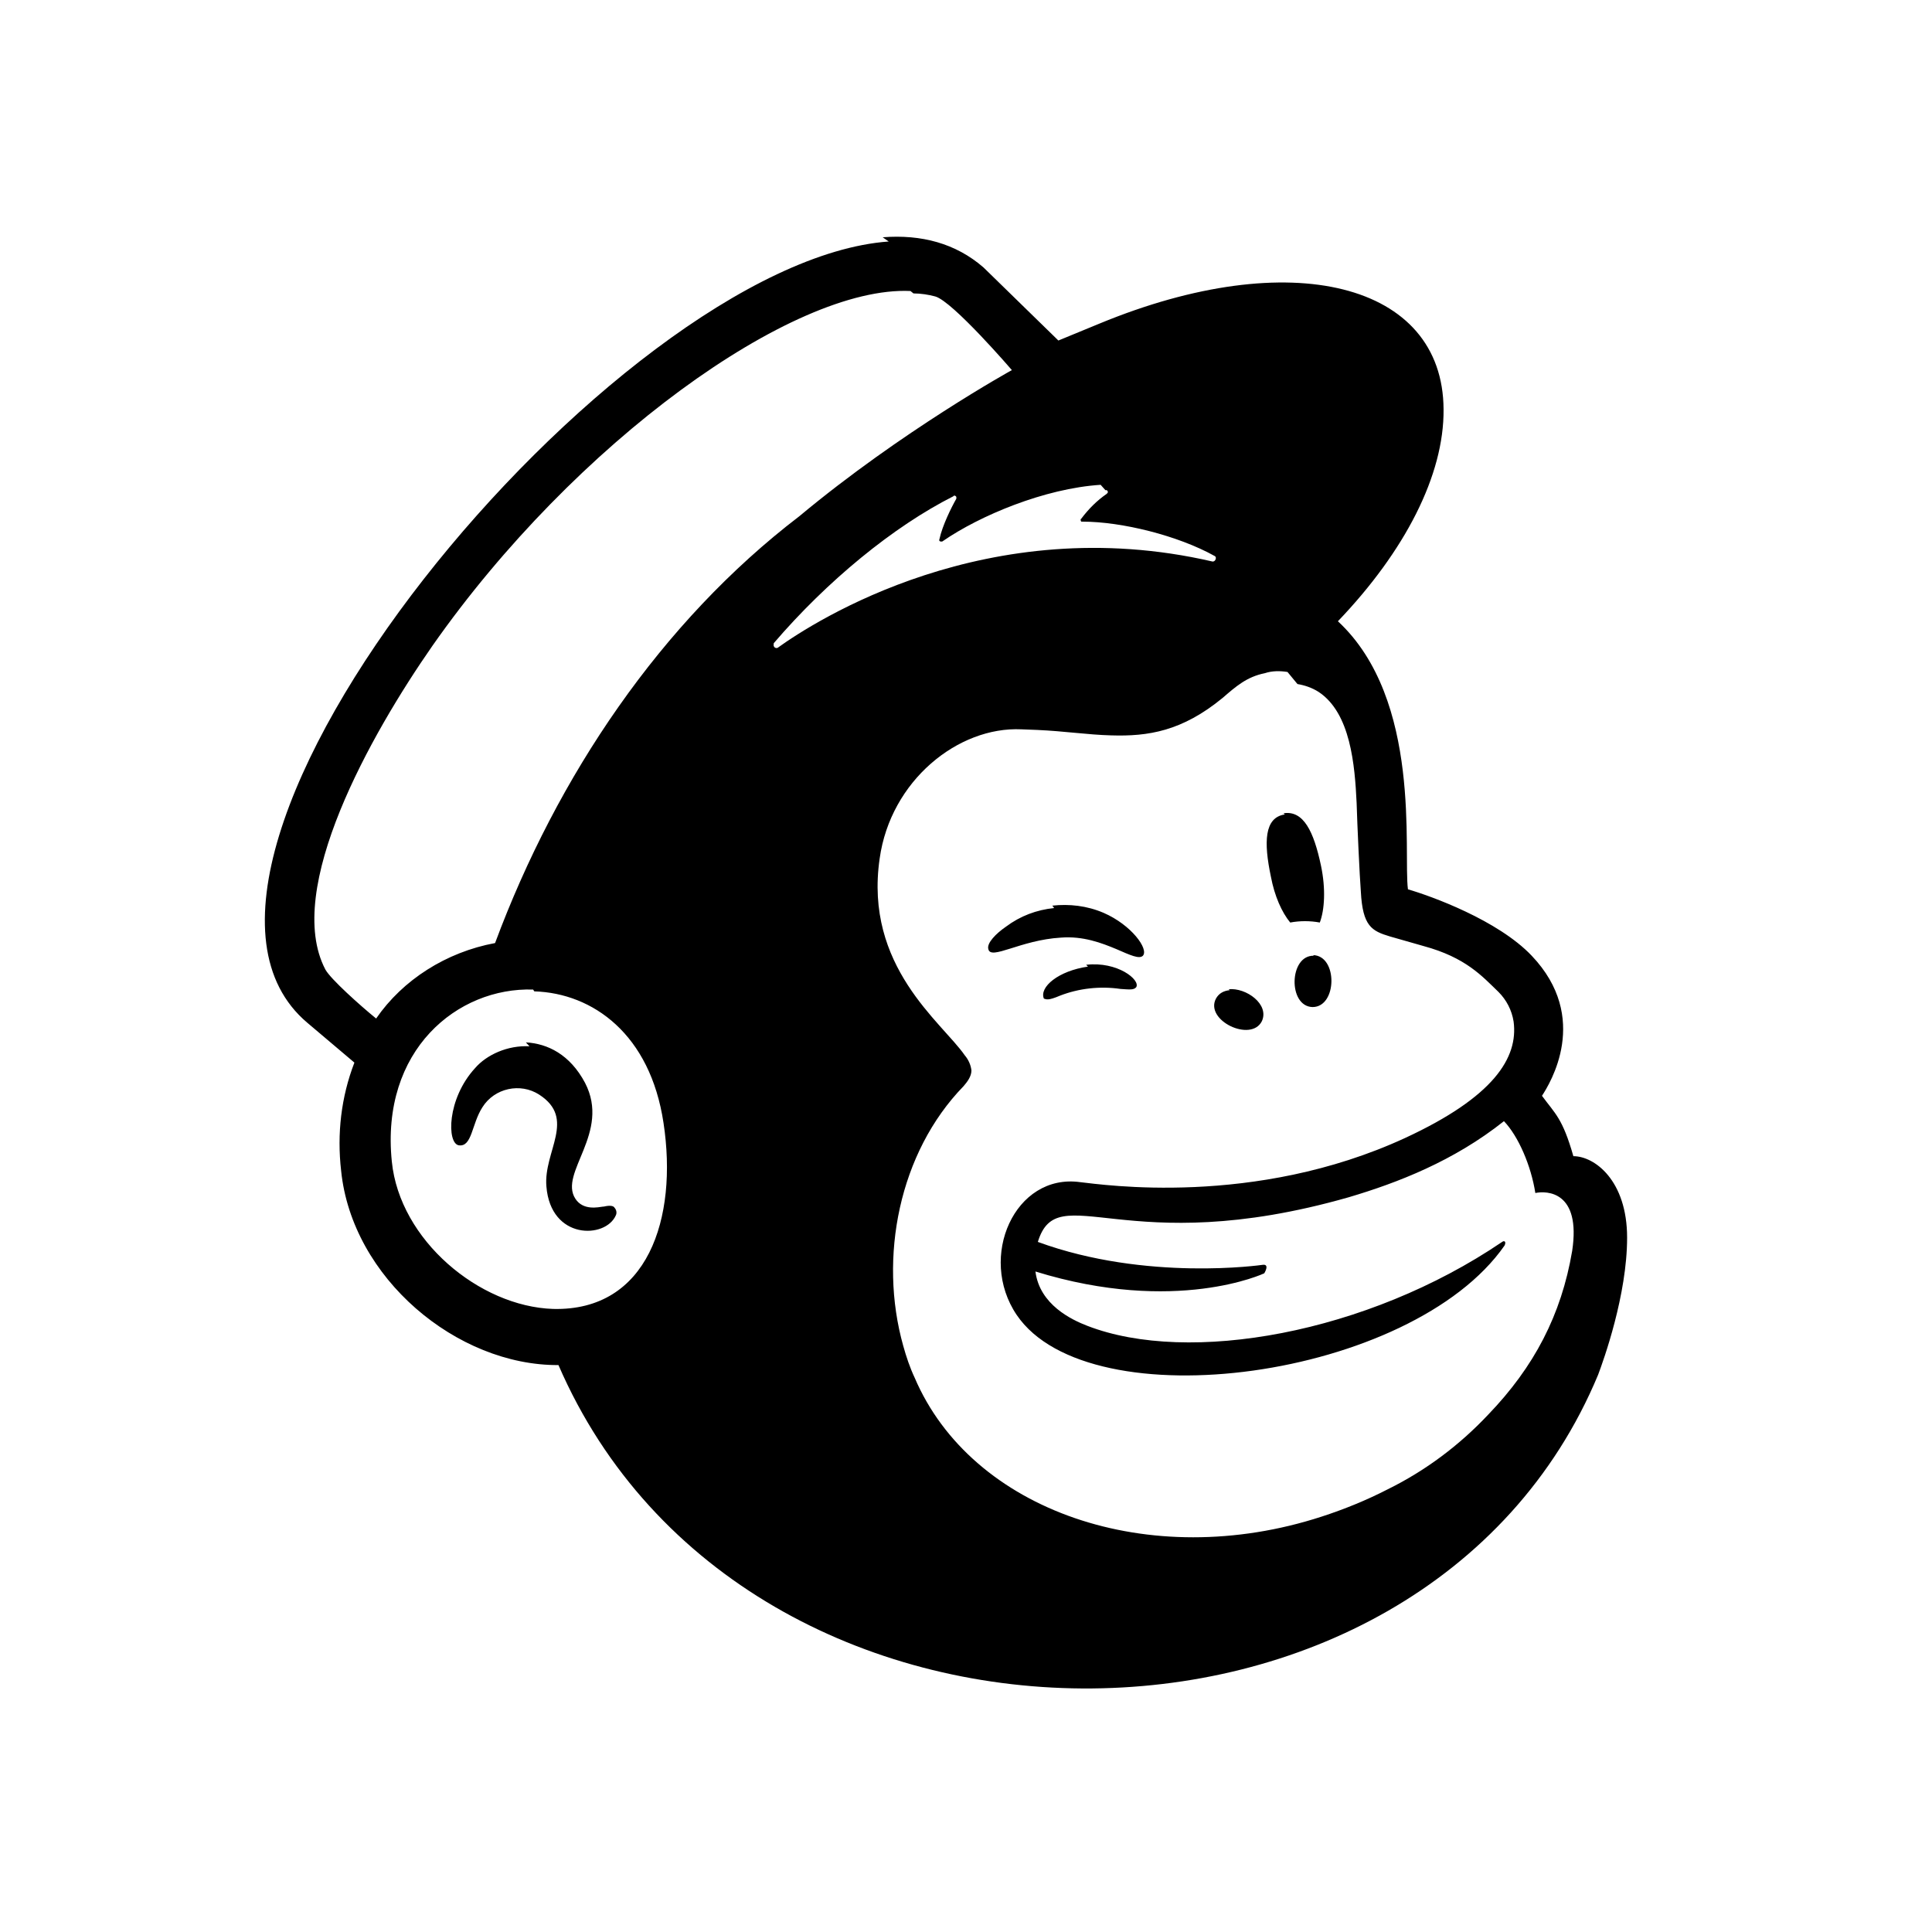 <svg viewBox="0 0 32 32" xmlns="http://www.w3.org/2000/svg"><path d="M14.72 4c-4.54.33-12.79 10.27-9.63 12.94l.78.66c-.22.57-.29 1.18-.22 1.79 .18 1.78 1.92 3.23 3.6 3.22 3.08 7.11 14.32 7.12 17.22.16 .09-.24.48-1.32.48-2.27s-.54-1.35-.89-1.35c-.18-.63-.3-.7-.52-1 .13-.2.81-1.29-.17-2.32 -.56-.59-1.67-.99-2.05-1.1 -.08-.609.24-3.14-1.16-4.44 1.11-1.16 1.76-2.42 1.75-3.51 -.01-2.093-2.53-2.73-5.7-1.42l-.68.28c-.01-.01-1.22-1.19-1.24-1.21 -.46-.4-1.03-.55-1.67-.5Zm.41.86c.12 0 .25.02.36.05 .29.08 1.27 1.22 1.27 1.22s-1.83 1.01-3.52 2.42c-2.29 1.75-4.01 4.3-5.04 7.07 -.81.15-1.53.61-1.97 1.25 -.27-.22-.75-.65-.84-.81 -.7-1.33.76-3.91 1.77-5.36 2.36-3.37 5.97-5.97 7.92-5.88Zm3.18 3.26c.02-.01.04.01.04.03 0 .01-.01.02-.02.03 -.16.11-.3.25-.42.41 -.02.01-.01.04 0 .05 0 0 .01 0 .02 0 .65 0 1.58.23 2.19.57 .04.02.01.1-.04.09 -3.72-.86-6.59.99-7.2 1.43 -.02.01-.05 0-.06-.02 -.01-.02-.01-.04 0-.05h-.01c.89-1.04 1.99-1.94 2.98-2.44 .01-.02.04-.01.05.01 0 .01 0 .02 0 .03 -.08.14-.23.44-.28.67 -.01.02 0 .04.03.04 .01 0 .02 0 .03-.01 .61-.42 1.68-.87 2.61-.93Zm3.18 3.21c.12.02.24.06.35.13 .53.35.6 1.21.63 1.84 .01.35.05 1.22.07 1.47 .03.57.18.65.48.74 .17.05.32.09.56.16 .7.19.97.5 1.24.76 .13.13.22.3.25.49 .08.6-.33 1.25-1.8 1.93 -2.497 1.15-5.01.77-5.38.73 -1.08-.15-1.7 1.24-1.05 2.2 1.21 1.78 6.54 1.06 8.08-1.15 .03-.06 0-.09-.04-.06 -2.24 1.52-5.19 2.04-6.87 1.39 -.26-.1-.79-.35-.86-.9 2.33.72 3.79.03 3.79.03s.1-.16-.03-.14c0 0-1.92.28-3.72-.38 .33-1.08 1.44.32 5.15-.74 .81-.24 1.74-.6 2.57-1.26 .24.25.45.74.52 1.19 .19-.04.76-.03.61.96 -.18 1.06-.63 1.92-1.39 2.71 -.48.51-1.04.93-1.67 1.24 -.35.18-.72.33-1.09.45 -2.86.93-5.8-.1-6.74-2.3 -.08-.17-.14-.35-.19-.53 -.41-1.46-.07-3.2 1-4.3 .06-.07.13-.16.13-.26 -.01-.09-.05-.18-.11-.25 -.38-.55-1.67-1.47-1.41-3.26 .18-1.29 1.3-2.19 2.35-2.14l.26.01c.45.02.84.08 1.22.09 .62.02 1.18-.07 1.85-.62 .22-.19.4-.35.7-.41 .12-.04.25-.04.375-.02Zm-.21 2.16c-.34.05-.35.46-.23 1.03 .06.32.18.59.32.76 .16-.03.33-.03.49 0 .08-.21.1-.56.02-.94 -.12-.57-.29-.92-.62-.87Zm-3.82 1.55c-.29.03-.56.13-.8.31 -.16.11-.32.27-.29.37 .04.19.53-.15 1.2-.19 .37-.03.68.09.92.19 .23.1.38.17.44.11 .1-.11-.19-.51-.65-.71 -.28-.12-.57-.15-.85-.12Zm4.3.79v0c-.41-.01-.43.84-.02.85 .41 0 .42-.85.01-.86Zm-3.74.18c-.49.07-.81.34-.73.53 .04.01.06.04.27-.05 .31-.12.66-.16 1-.11 .15.01.22.02.26-.03 .07-.12-.31-.43-.83-.37Zm2.35.39c-.1.01-.18.05-.23.14 -.19.36.58.73.76.375 .13-.28-.26-.56-.55-.53Zm-11.52.02c.97.03 1.92.71 2.14 2.18 .24 1.58-.26 3.12-1.83 3.08l0 0c-1.22-.04-2.54-1.14-2.67-2.44 -.19-1.85 1.09-2.89 2.34-2.85Zm-.08.91c-.36-.02-.71.14-.9.36 -.47.51-.47 1.25-.27 1.28 .22.03.21-.35.39-.63 .2-.32.63-.41.94-.21 0 0 0 0 0 0 .62.4.07.94.12 1.52 .07.89.98.87 1.15.48 .02-.04.01-.09-.02-.125 0 .04.03-.07-.18-.02l-.01 0c-.08.01-.33.07-.46-.13 -.28-.43.59-1.09.16-1.92 -.25-.47-.62-.65-.98-.67Z"/></svg>